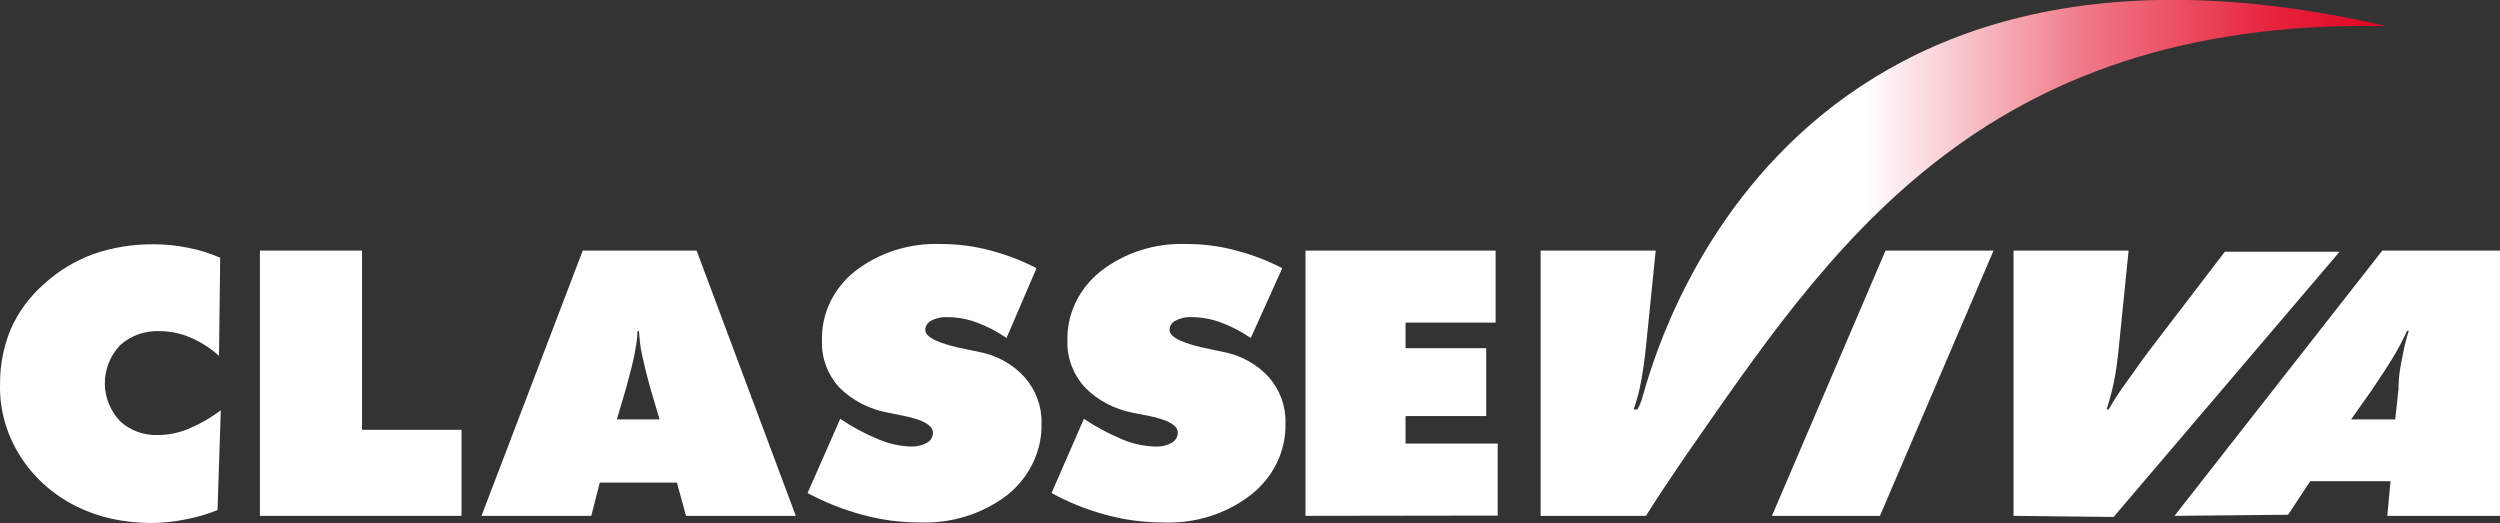 <?xml version="1.0" encoding="utf-8"?>
<svg viewBox="0 0 84.952 17.777" xmlns="http://www.w3.org/2000/svg">
  <rect x="0" y="0" width="84.952" height="17.777" fill="#333333" stroke="none"/>
  <defs>
    <linearGradient id="Sfumatura_senza_nome_2" x1="-1877.07" y1="-12541.4" x2="-1838.63" y2="-12541.4" gradientTransform="matrix(1, 0, 0, -1, 1911.704, -12492.021)" gradientUnits="userSpaceOnUse">
      <stop offset="0.29" stop-color="#fff"/>
      <stop offset="0.39" stop-color="#f7bbc3"/>
      <stop offset="0.48" stop-color="#f07b8a"/>
      <stop offset="0.58" stop-color="#ea485d"/>
      <stop offset="0.65" stop-color="#e6243c"/>
      <stop offset="0.72" stop-color="#e30d28"/>
      <stop offset="0.76" stop-color="#e20521"/>
      <stop offset="1" stop-color="#e20521"/>
    </linearGradient>
  </defs>
  <g class="cls-49" style="isolation: isolate;" transform="matrix(1, 0, 0, 0.934, 9.442, -53.77)">
    <g id="_ÎÓÈ_1" data-name="—ÎÓÈ_1">
      <g transform="matrix(1, 0, 0, 1, 8.156, 17.567)">
        <path class="cls-113" d="M 42.614 58.77 L 46.474 49.12 L 50.144 49.12 L 46.284 58.77 L 42.614 58.77 Z" style="fill: rgb(255, 255, 255);"/>
        <path class="cls-113" d="M 50.824 58.77 L 50.824 49.12 L 54.734 49.12 L 54.404 52.61 C 54.354 53.12 54.304 53.55 54.234 53.9 C 54.17 54.237 54.086 54.571 53.984 54.9 L 54.054 54.9 C 54.234 54.57 54.434 54.23 54.664 53.9 C 54.894 53.57 55.154 53.15 55.454 52.73 L 58.004 49.16 L 61.904 49.16 L 54.224 58.81 L 50.824 58.77 Z" style="fill: rgb(255, 255, 255);"/>
        <path class="cls-113" d="M 56.294 58.77 L 63.354 49.12 L 67.354 49.12 L 67.354 58.77 L 63.524 58.77 L 63.634 57.51 L 60.904 57.51 L 60.154 58.73 L 56.294 58.77 Z M 62.294 55.26 L 63.794 55.26 L 63.904 54.17 C 63.904 53.61 64.004 53.17 64.054 52.89 C 64.103 52.602 64.17 52.319 64.254 52.04 L 64.194 52.04 C 64.072 52.33 63.935 52.613 63.784 52.89 C 63.624 53.18 63.364 53.61 63.014 54.17 L 62.294 55.26 Z" style="fill: rgb(255, 255, 255);"/>
        <path class="cls-113" d="M -10.156 52.95 C -10.447 52.666 -10.785 52.435 -11.156 52.27 C -11.471 52.128 -11.811 52.053 -12.156 52.05 C -12.666 52.023 -13.163 52.212 -13.526 52.57 C -14.206 53.36 -14.206 54.529 -13.526 55.32 C -13.178 55.669 -12.699 55.854 -12.206 55.83 C -11.861 55.825 -11.521 55.75 -11.206 55.61 C -10.808 55.433 -10.434 55.205 -10.096 54.93 L -10.206 58.56 C -10.572 58.717 -10.955 58.834 -11.346 58.91 C -11.718 58.99 -12.096 59.03 -12.476 59.03 C -12.934 59.028 -13.39 58.974 -13.836 58.87 C -14.246 58.769 -14.643 58.617 -15.016 58.42 C -16.648 57.538 -17.646 55.814 -17.596 53.96 C -17.6 53.276 -17.474 52.597 -17.226 51.96 C -16.969 51.342 -16.584 50.787 -16.096 50.33 C -15.62 49.863 -15.056 49.495 -14.436 49.25 C -13.781 49.006 -13.086 48.884 -12.386 48.89 C -12 48.889 -11.614 48.93 -11.236 49.01 C -10.849 49.087 -10.473 49.212 -10.116 49.38 L -10.156 52.95 Z" style="fill: rgb(255, 255, 255);"/>
        <path class="cls-113" d="M -8.766 58.77 L -8.766 49.12 L -5.296 49.12 L -5.296 55.64 L -1.916 55.64 L -1.916 58.77 L -8.766 58.77 Z" style="fill: rgb(255, 255, 255);"/>
        <path class="cls-113" d="M -1.236 58.77 L 2.204 49.12 L 6.074 49.12 L 9.444 58.77 L 5.714 58.77 L 5.404 57.56 L 2.784 57.56 L 2.494 58.77 L -1.236 58.77 Z M 3.364 55.26 L 4.814 55.26 L 4.514 54.17 C 4.364 53.61 4.274 53.17 4.214 52.89 C 4.154 52.61 4.134 52.31 4.114 52.05 L 4.064 52.05 C 4.064 52.31 4.014 52.59 3.964 52.89 C 3.914 53.19 3.804 53.61 3.664 54.17 L 3.364 55.26 Z" style="fill: rgb(255, 255, 255);"/>
        <path class="cls-113" d="M 9.844 57.94 L 10.954 55.24 C 11.368 55.541 11.814 55.796 12.284 56 C 12.627 56.153 12.998 56.238 13.374 56.25 C 13.56 56.253 13.744 56.205 13.904 56.11 C 14.033 56.032 14.11 55.89 14.104 55.74 C 14.104 55.48 13.764 55.27 13.104 55.13 L 12.594 55.02 C 11.944 54.896 11.352 54.566 10.904 54.08 C 10.516 53.611 10.314 53.017 10.334 52.41 C 10.303 51.442 10.711 50.512 11.444 49.88 C 12.26 49.196 13.3 48.84 14.364 48.88 C 14.918 48.878 15.47 48.952 16.004 49.1 C 16.568 49.254 17.112 49.475 17.624 49.76 L 16.604 52.3 C 16.297 52.07 15.96 51.881 15.604 51.74 C 15.286 51.611 14.947 51.543 14.604 51.54 C 14.408 51.527 14.214 51.572 14.044 51.67 C 13.919 51.737 13.842 51.868 13.844 52.01 C 13.844 52.28 14.324 52.52 15.284 52.72 L 15.644 52.8 C 16.257 52.918 16.811 53.243 17.214 53.72 C 17.6 54.189 17.806 54.782 17.794 55.39 C 17.82 56.393 17.394 57.355 16.634 58.01 C 15.792 58.702 14.723 59.059 13.634 59.01 C 12.991 59.009 12.351 58.918 11.734 58.74 C 11.073 58.551 10.439 58.283 9.844 57.94 Z" style="fill: rgb(255, 255, 255);"/>
        <path class="cls-113" d="M 18.134 57.94 L 19.234 55.24 C 19.65 55.538 20.095 55.793 20.564 56 C 20.911 56.153 21.284 56.238 21.664 56.25 C 21.86 56.259 22.055 56.21 22.224 56.11 C 22.35 56.03 22.426 55.889 22.424 55.74 C 22.424 55.48 22.084 55.27 21.424 55.13 L 20.904 55.02 C 20.267 54.893 19.688 54.563 19.254 54.08 C 18.863 53.613 18.656 53.018 18.674 52.41 C 18.646 51.44 19.058 50.511 19.794 49.88 C 20.609 49.195 21.65 48.838 22.714 48.88 C 23.265 48.878 23.813 48.952 24.344 49.1 C 24.912 49.252 25.46 49.473 25.974 49.76 L 24.904 52.3 C 24.595 52.072 24.259 51.884 23.904 51.74 C 23.586 51.612 23.247 51.544 22.904 51.54 C 22.708 51.527 22.514 51.572 22.344 51.67 C 22.219 51.737 22.142 51.868 22.144 52.01 C 22.144 52.28 22.624 52.52 23.584 52.72 L 23.944 52.8 C 24.556 52.921 25.109 53.245 25.514 53.72 C 25.897 54.19 26.099 54.783 26.084 55.39 C 26.111 56.397 25.677 57.362 24.904 58.01 C 24.064 58.707 22.994 59.063 21.904 59.01 C 21.261 59.009 20.621 58.918 20.004 58.74 C 19.349 58.554 18.721 58.285 18.134 57.94 Z" style="fill: rgb(255, 255, 255);"/>
        <path class="cls-113" d="M 26.764 58.77 L 26.764 49.12 L 33.224 49.12 L 33.224 51.74 L 30.164 51.74 L 30.164 52.67 L 32.904 52.67 L 32.904 55.14 L 30.164 55.14 L 30.164 56.14 L 33.294 56.14 L 33.294 58.76 L 26.764 58.77 Z" style="fill: rgb(255, 255, 255);"/>
        <path class="cls-114" d="M 38.174 54.59 C 38.354 54.19 42.004 35.65 63.484 40.95 C 49.564 40.67 44.484 49.22 39.654 56.63 C 38.654 58.2 38.334 58.77 38.334 58.77 L 34.754 58.77 L 34.754 49.12 L 38.664 49.12 L 38.334 52.61 C 38.284 53.12 38.224 53.55 38.164 53.9 C 38.105 54.239 38.021 54.573 37.914 54.9 L 38.044 54.9 C 38.104 54.78 38.134 54.71 38.174 54.59 Z" style="fill: url('#Sfumatura_senza_nome_2');"/>
      </g>
    </g>
  </g>
</svg>